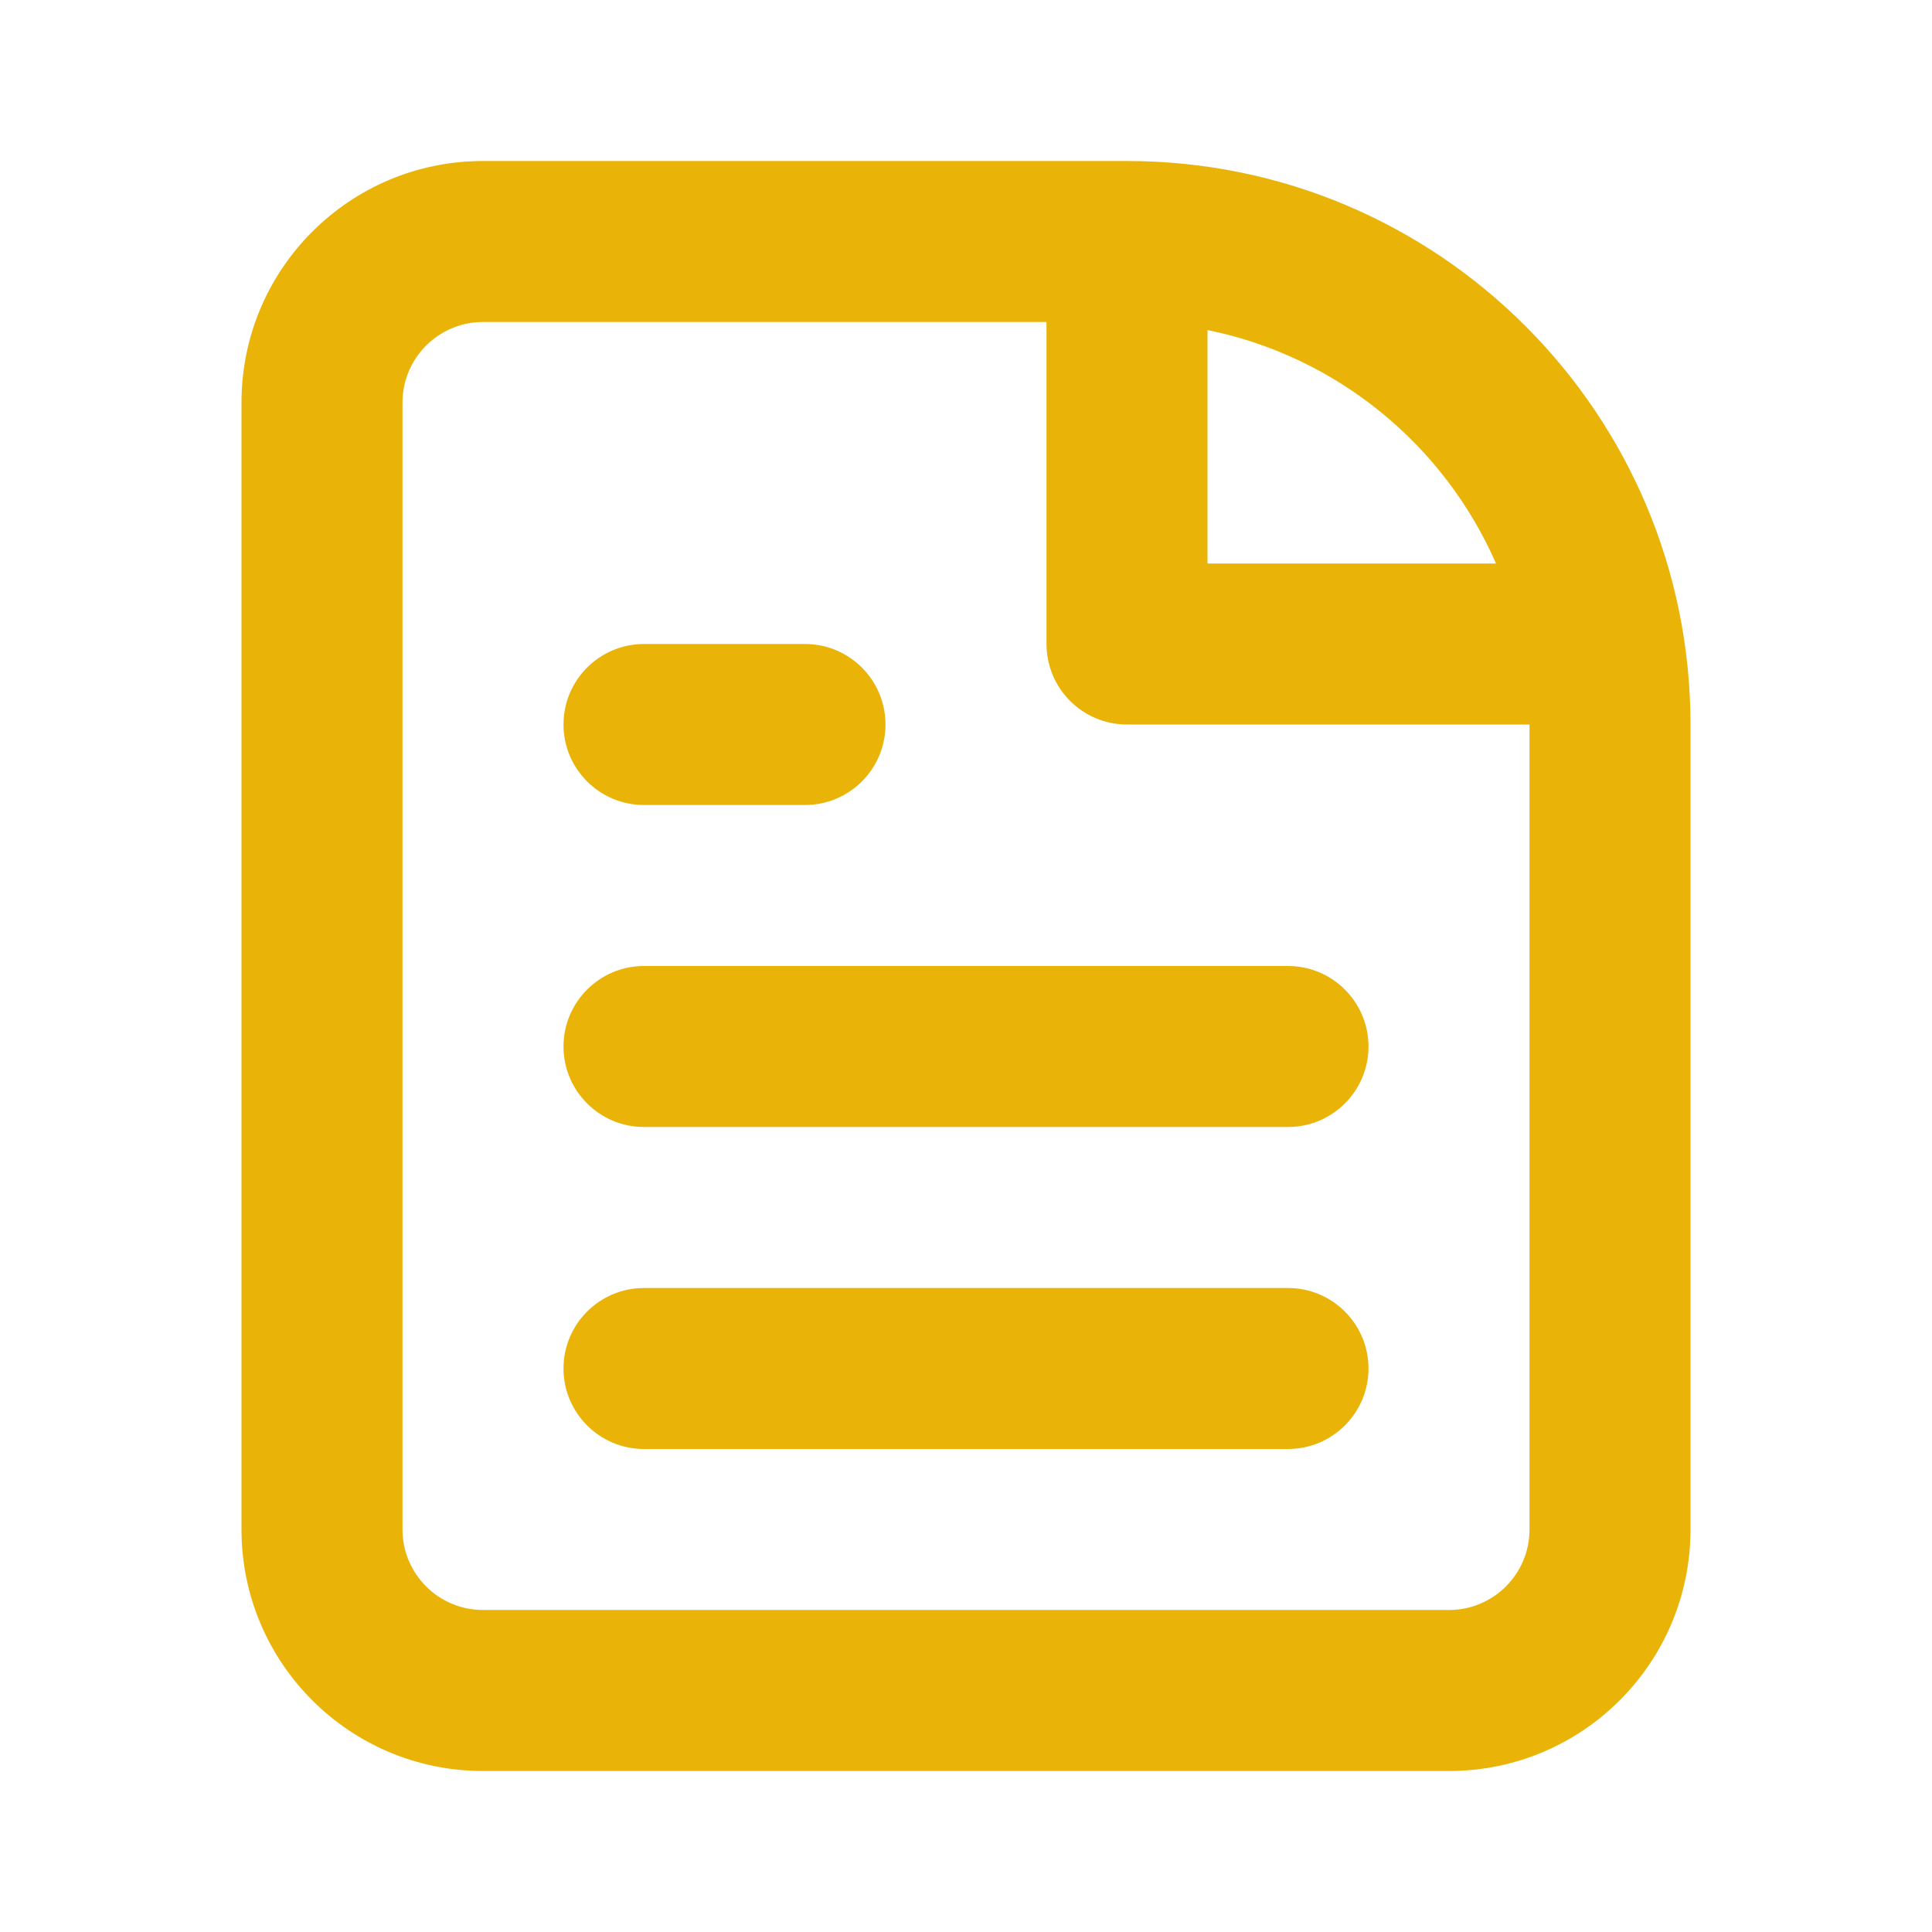 <svg width="24" height="24" viewBox="0 0 24 24" fill="none" xmlns="http://www.w3.org/2000/svg">
  <path d="M7 17C7 17.552 7.448 18 8 18H16C16.552 18 17 17.552 17 17C17 16.448 16.552 16 16 16H8C7.448 16 7 16.448 7 17Z" fill="#EAB308"/>
  <path d="M17 13C17 13.552 16.552 14 16 14H8C7.448 14 7 13.552 7 13C7 12.448 7.448 12 8 12H16C16.552 12 17 12.448 17 13Z" fill="#EAB308"/>
  <path d="M7 9C7 9.552 7.448 10 8 10H10C10.552 10 11 9.552 11 9C11 8.448 10.552 8 10 8H8C7.448 8 7 8.448 7 9Z" fill="#EAB308"/>
  <path fill-rule="evenodd" clip-rule="evenodd" d="M6 2C4.343 2 3 3.343 3 5V19C3 20.657 4.343 22 6 22H18C19.657 22 21 20.657 21 19V9C21 5.134 17.866 2 14 2H6ZM6 4H13V8C13 8.552 13.448 9 14 9H19V19C19 19.552 18.552 20 18 20H6C5.448 20 5 19.552 5 19V5C5 4.448 5.448 4 6 4ZM15 4.1C16.611 4.427 17.941 5.529 18.584 7H15V4.1Z" fill="#EAB308"/>
</svg>